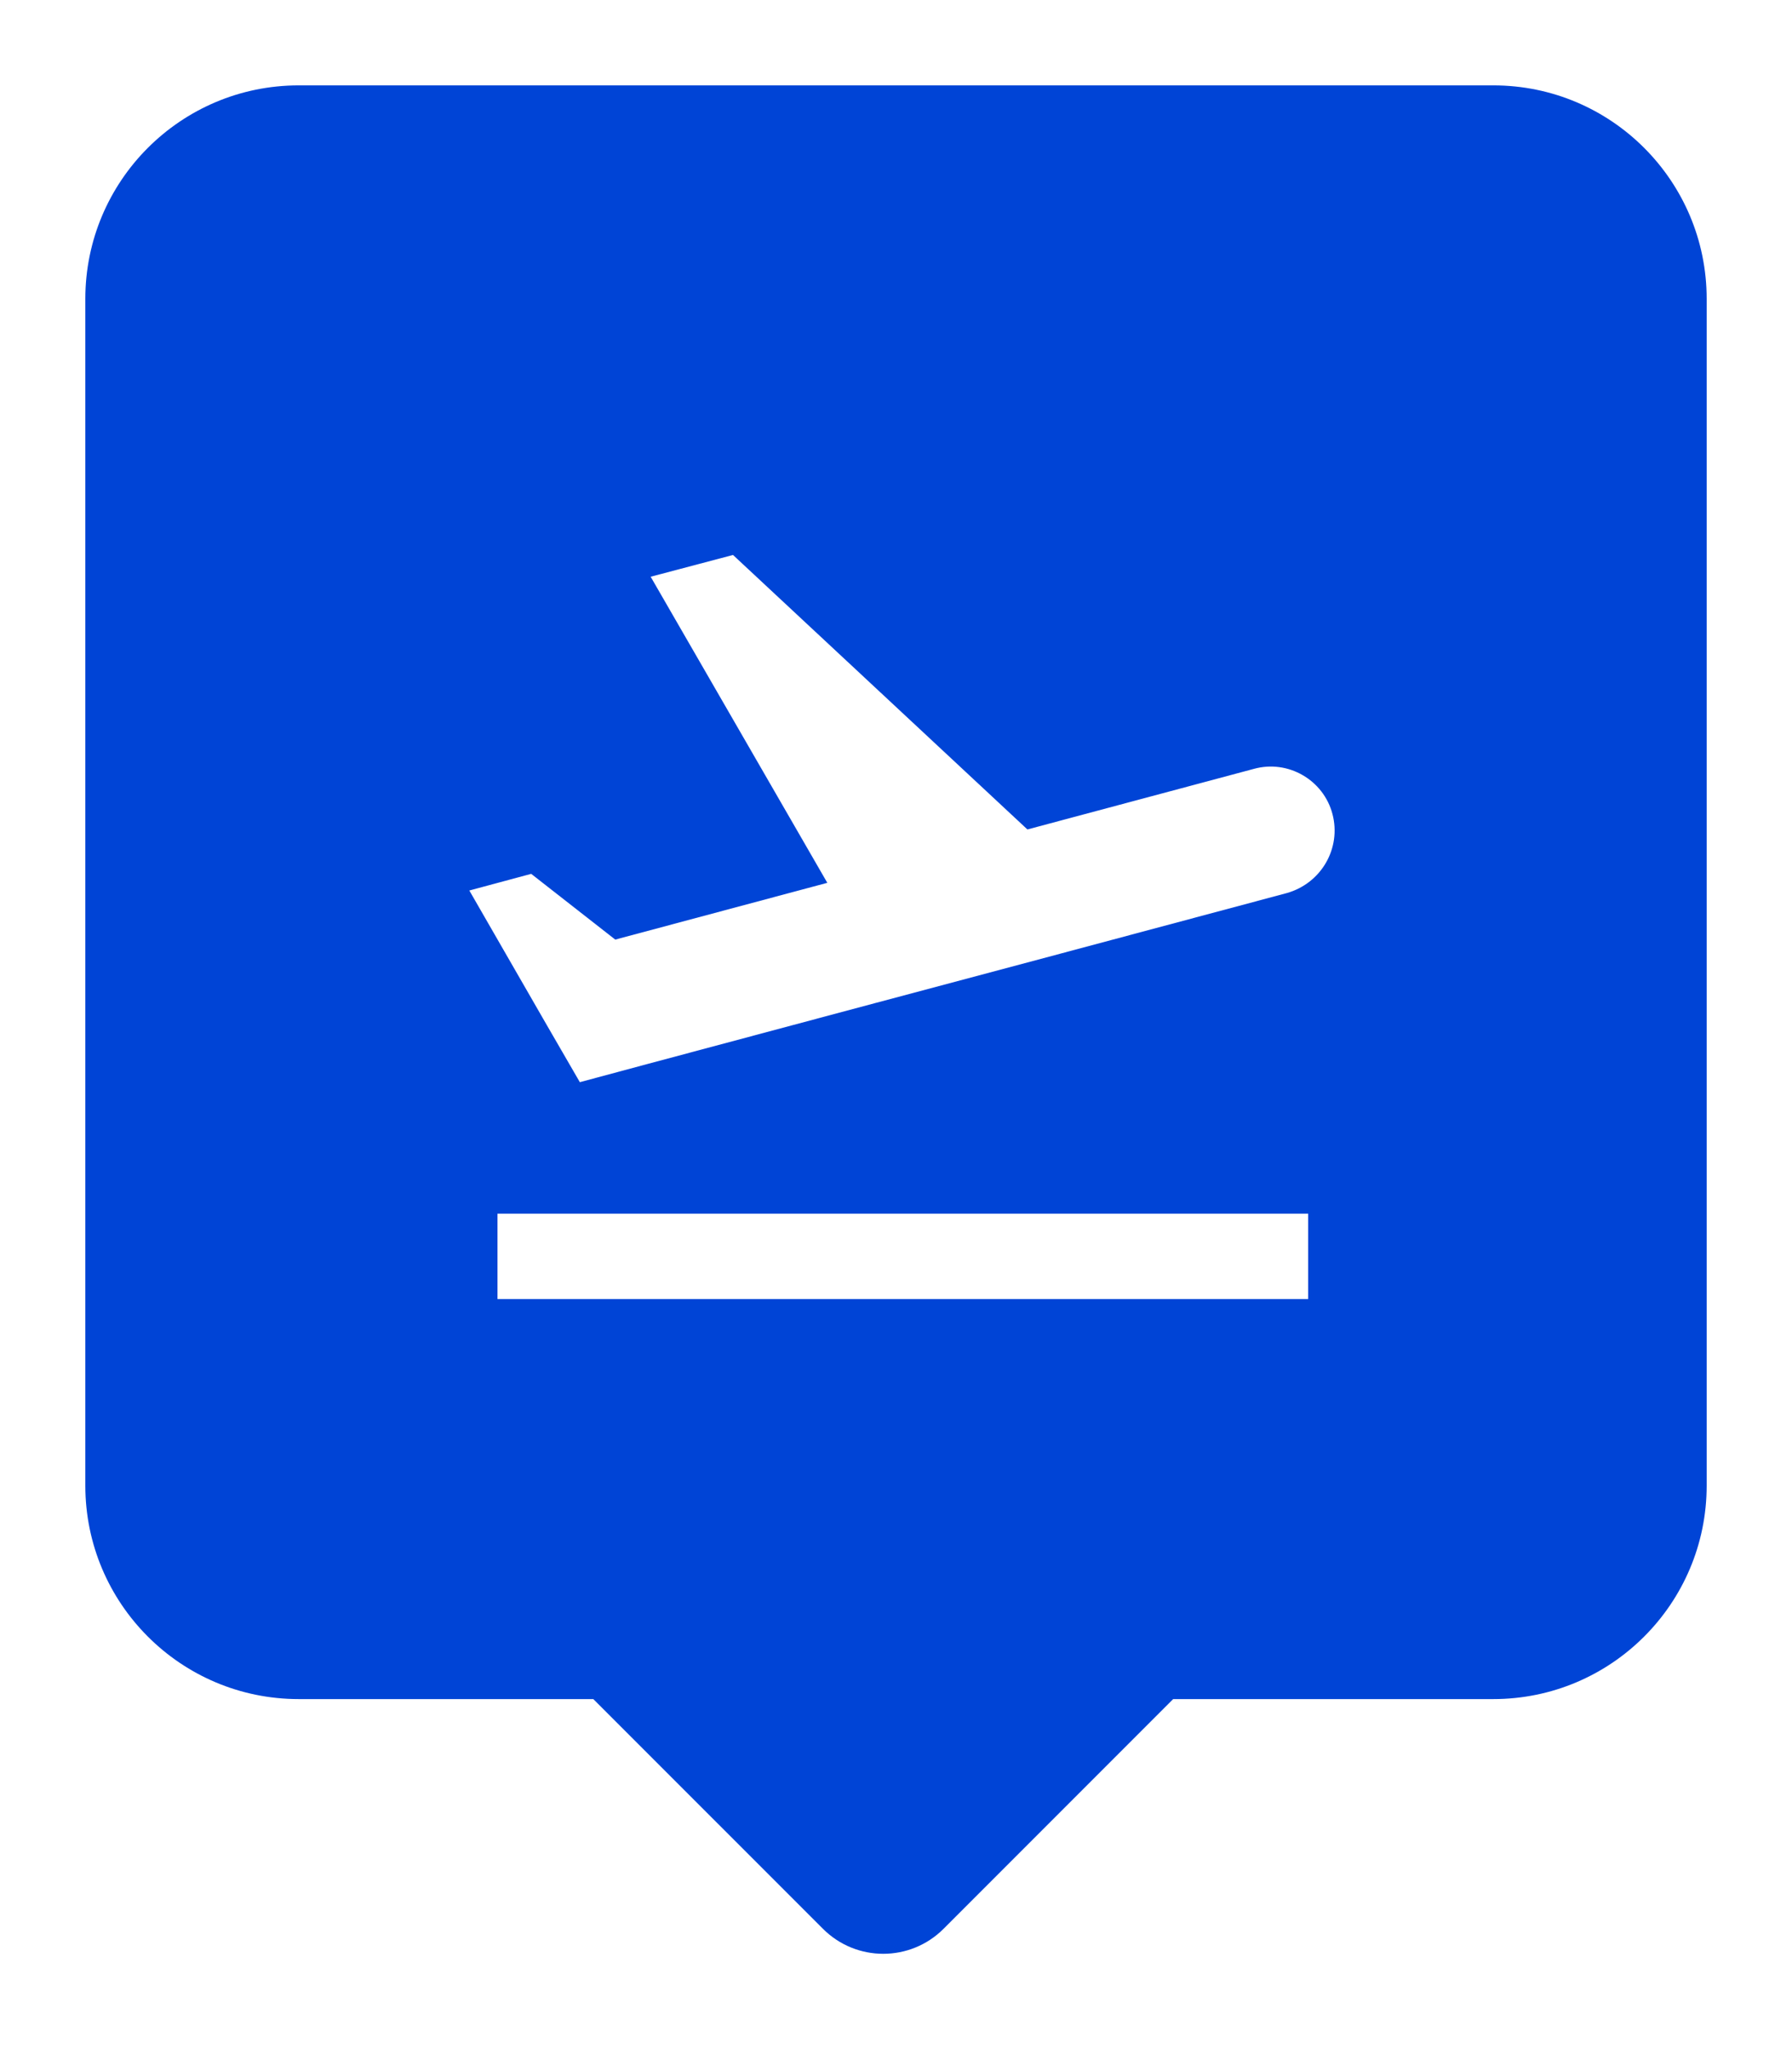 <?xml version="1.0" encoding="UTF-8"?>
<svg width="42px" height="48px" viewBox="0 0 42 48" version="1.1" xmlns="http://www.w3.org/2000/svg" xmlns:xlink="http://www.w3.org/1999/xlink">
    <!-- Generator: Sketch 48.2 (47327) - http://www.bohemiancoding.com/sketch -->
    <title>point to map up blue</title>
    <desc>Created with Sketch.</desc>
    <defs>
        <filter x="-10.5%" y="-4.5%" width="121.1%" height="118.2%" filterUnits="objectBoundingBox" id="filter-1">
            <feOffset dx="0" dy="2" in="SourceAlpha" result="shadowOffsetOuter1"></feOffset>
            <feGaussianBlur stdDeviation="1" in="shadowOffsetOuter1" result="shadowBlurOuter1"></feGaussianBlur>
            <feColorMatrix values="0 0 0 0 0   0 0 0 0 0   0 0 0 0 0  0 0 0 0.25 0" type="matrix" in="shadowBlurOuter1" result="shadowMatrixOuter1"></feColorMatrix>
            <feMerge>
                <feMergeNode in="shadowMatrixOuter1"></feMergeNode>
                <feMergeNode in="SourceGraphic"></feMergeNode>
            </feMerge>
        </filter>
    </defs>
    <g id="UI-kit" stroke="none" stroke-width="1" fill="none" fill-rule="evenodd" transform="translate(-1031, -116)">
        <g id="point-to-map-up-blue" filter="url(#filter-1)" transform="translate(1033, 116)">
            <path d="M25.496,37.801 L20.116,43.181 C19.334,43.963 18.068,43.963 17.287,43.181 L11.906,37.801 L5,37.801 C2.239,37.801 3.38176876e-16,35.562 0,32.801 L-8.8817842e-16,5 C-1.2263553e-15,2.239 2.239,3.17180057e-15 5,2.66453526e-15 L33,0 C35.761,-5.07265313e-16 38,2.239 38,5 L38,32.801 C38,35.562 35.761,37.801 33,37.801 L25.496,37.801 Z" id="mark_to_map" fill="#0044D6"></path>
            <path d="M9.66,26.43 L28.66,26.43 L28.66,28.43 L9.66,28.43 L9.66,26.43 Z M29.23,17.07 C29.02,16.27 28.19,15.79 27.39,16.01 L22.08,17.43 L15.18,11 L13.25,11.51 L17.39,18.68 L12.42,20.01 L10.45,18.47 L9,18.86 L10.82,22.02 L11.59,23.35 L13.19,22.92 L18.5,21.5 L22.85,20.34 L28.16,18.92 C28.97,18.69 29.44,17.87 29.23,17.07 Z" id="Shape" fill="#FFFFFF" fill-rule="nonzero"></path>
        </g>
    </g>
</svg>